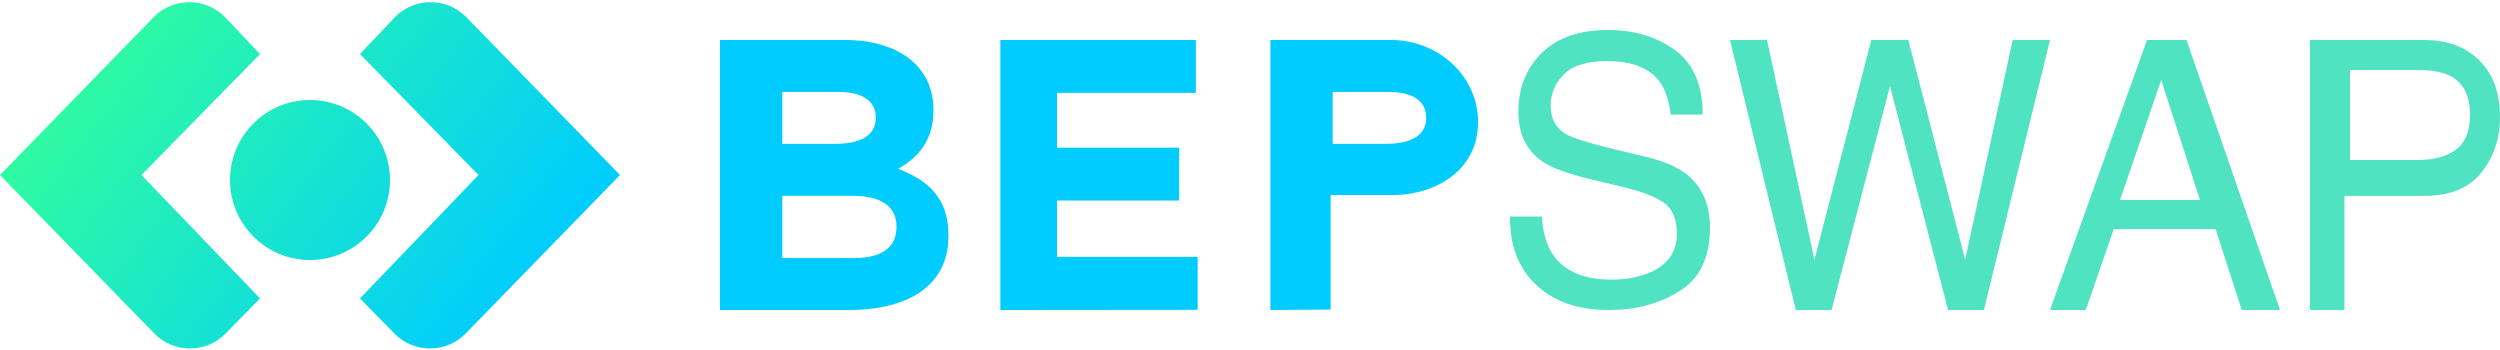 <?xml version="1.0" encoding="UTF-8"?>
<svg width="250px" height="35px" viewBox="0 0 250 35" version="1.1" xmlns="http://www.w3.org/2000/svg" xmlns:xlink="http://www.w3.org/1999/xlink">
    <!-- Generator: Sketch 54.1 (76490) - https://sketchapp.com -->
    <title>Group</title>
    <desc>Created with Sketch.</desc>
    <defs>
        <linearGradient x1="30.216%" y1="100%" x2="69.784%" y2="9.092%" id="linearGradient-1">
            <stop stop-color="#33FF99" offset="0%"></stop>
            <stop stop-color="#00CCFF" offset="100%"></stop>
        </linearGradient>
    </defs>
    <g id="Symbols" stroke="none" stroke-width="1" fill="none" fill-rule="evenodd">
        <g id="Logo/BEPSwap-Copy" transform="translate(-1, -2)">
            <g id="Group" transform="translate(0.5, -0.5)">
                <g id="Group-3" transform="translate(72.5, 6.5)" fill="#00CCFF" fill-rule="nonzero">
                    <path d="M47.769,26.982 L28.038,27 L28.038,0 L47.585,0 L47.585,5.29 L33.702,5.29 L33.702,10.766 L45.918,10.766 L45.918,16.056 L33.702,16.056 L33.702,21.69 L47.769,21.69 L47.769,26.98 L47.769,26.982 Z M22.846,19.598 C22.846,24.552 18.853,27.019 12.782,27 L0,27 L0,0 L12.476,0 C17.967,0 21.348,2.737 21.348,6.98 L21.348,7.057 C21.348,10.107 19.73,11.804 17.815,12.882 C20.931,14.08 22.846,15.893 22.846,19.52 L22.846,19.598 L22.846,19.598 Z M61.065,15.507 C61.065,18.809 61.065,22.626 61.065,26.955 L55.038,27 L55.038,0 L67.109,0 C71.769,0 75.808,3.537 75.808,8.221 C75.808,12.905 71.741,15.507 67.165,15.507 L61.065,15.507 Z M15.577,7.777 L15.577,7.733 C15.577,6.111 14.245,5.192 11.844,5.192 L6.231,5.192 L6.231,10.385 L11.477,10.385 C13.988,10.385 15.577,9.611 15.577,7.777 L15.577,7.777 Z M17.654,18.715 L17.654,18.665 C17.654,16.754 16.283,15.577 13.192,15.577 L6.231,15.577 L6.231,21.808 L13.385,21.808 C16.048,21.808 17.652,20.829 17.652,18.715 L17.654,18.715 Z M70.615,7.777 L70.615,7.733 C70.615,6.111 69.284,5.192 66.883,5.192 L61.269,5.192 L61.269,10.385 L66.516,10.385 C69.026,10.385 70.615,9.611 70.615,7.777 L70.615,7.777 Z" id="Shape"></path>
                </g>
                <path d="M154.695,24.155 C154.774,25.661 155.11,26.884 155.702,27.824 C156.829,29.584 158.816,30.463 161.663,30.463 C162.938,30.463 164.099,30.27 165.147,29.885 C167.173,29.138 168.187,27.8 168.187,25.872 C168.187,24.426 167.76,23.395 166.906,22.781 C166.041,22.178 164.686,21.654 162.841,21.208 L159.443,20.395 C157.222,19.865 155.651,19.28 154.729,18.641 C153.135,17.533 152.338,15.876 152.338,13.67 C152.338,11.284 153.118,9.326 154.678,7.796 C156.237,6.265 158.446,5.5 161.304,5.5 C163.934,5.5 166.169,6.172 168.007,7.515 C169.846,8.859 170.766,11.007 170.766,13.96 L167.572,13.96 C167.401,12.538 167.037,11.447 166.479,10.688 C165.443,9.302 163.684,8.609 161.202,8.609 C159.198,8.609 157.757,9.055 156.881,9.947 C156.004,10.839 155.566,11.875 155.566,13.056 C155.566,14.357 156.078,15.309 157.103,15.912 C157.775,16.298 159.294,16.78 161.663,17.358 L165.181,18.208 C166.877,18.617 168.187,19.178 169.109,19.889 C170.703,21.13 171.5,22.931 171.5,25.293 C171.5,28.234 170.49,30.337 168.469,31.602 C166.448,32.867 164.099,33.5 161.424,33.5 C158.304,33.5 155.862,32.656 154.097,30.969 C152.332,29.294 151.467,27.023 151.501,24.155 L154.695,24.155 Z M177.2,6.5 L181.945,28.464 L187.633,6.5 L191.333,6.5 L197.02,28.464 L201.766,6.5 L205.5,6.5 L198.888,33.5 L195.307,33.5 L189.5,11.113 L183.658,33.5 L180.078,33.5 L173.5,6.5 L177.2,6.5 Z M220.5,22.5 L216.622,10.5 L212.5,22.5 L220.5,22.5 Z M215.202,6.5 L219.149,6.5 L228.5,33.5 L224.675,33.5 L222.061,25.413 L211.868,25.413 L209.079,33.5 L205.5,33.5 L215.202,6.5 Z M231.5,6.5 L242.948,6.5 C245.212,6.5 247.036,7.177 248.422,8.531 C249.807,9.885 250.5,11.787 250.5,14.238 C250.5,16.345 249.882,18.18 248.647,19.743 C247.411,21.305 245.512,22.086 242.948,22.086 L234.947,22.086 L234.947,33.5 L231.5,33.5 L231.5,6.5 Z M247.5,13.938 C247.5,12.028 246.811,10.732 245.434,10.048 C244.676,9.683 243.638,9.5 242.318,9.5 L235.5,9.5 L235.5,18.5 L242.318,18.5 C243.856,18.5 245.104,18.164 246.062,17.492 C247.021,16.82 247.5,15.636 247.5,13.938 Z" id="SWAP" fill="#50E3C2" fill-rule="nonzero"></path>
                <g id="Logo/Swap" transform="translate(0, 0)" fill="url(#linearGradient-1)">
                    <path d="M15.73,4.354 L31.5,-11 L47.332,4.415 C49.311,6.341 49.353,9.507 47.427,11.485 C47.399,11.514 47.372,11.541 47.344,11.569 L43.842,15 L31.5,3.149 L19.405,15 L15.78,11.566 C13.775,9.668 13.689,6.503 15.588,4.498 C15.635,4.449 15.682,4.401 15.73,4.354 Z M15.73,35.646 C15.682,35.599 15.635,35.551 15.588,35.502 C13.689,33.497 13.775,30.332 15.78,28.434 L19.405,25 L31.5,36.851 L43.842,25 L47.344,28.431 C47.372,28.459 47.399,28.486 47.427,28.515 C49.353,30.493 49.311,33.659 47.332,35.585 L31.5,51 L15.73,35.646 Z M32,28 C27.582,28 24,24.418 24,20 C24,15.582 27.582,12 32,12 C36.418,12 40,15.582 40,20 C40,24.418 36.418,28 32,28 Z" id="Combined-Shape" transform="translate(31.5, 20) rotate(90) translate(-31.5, -20) "></path>
                </g>
            </g>
        </g>
    </g>
</svg>